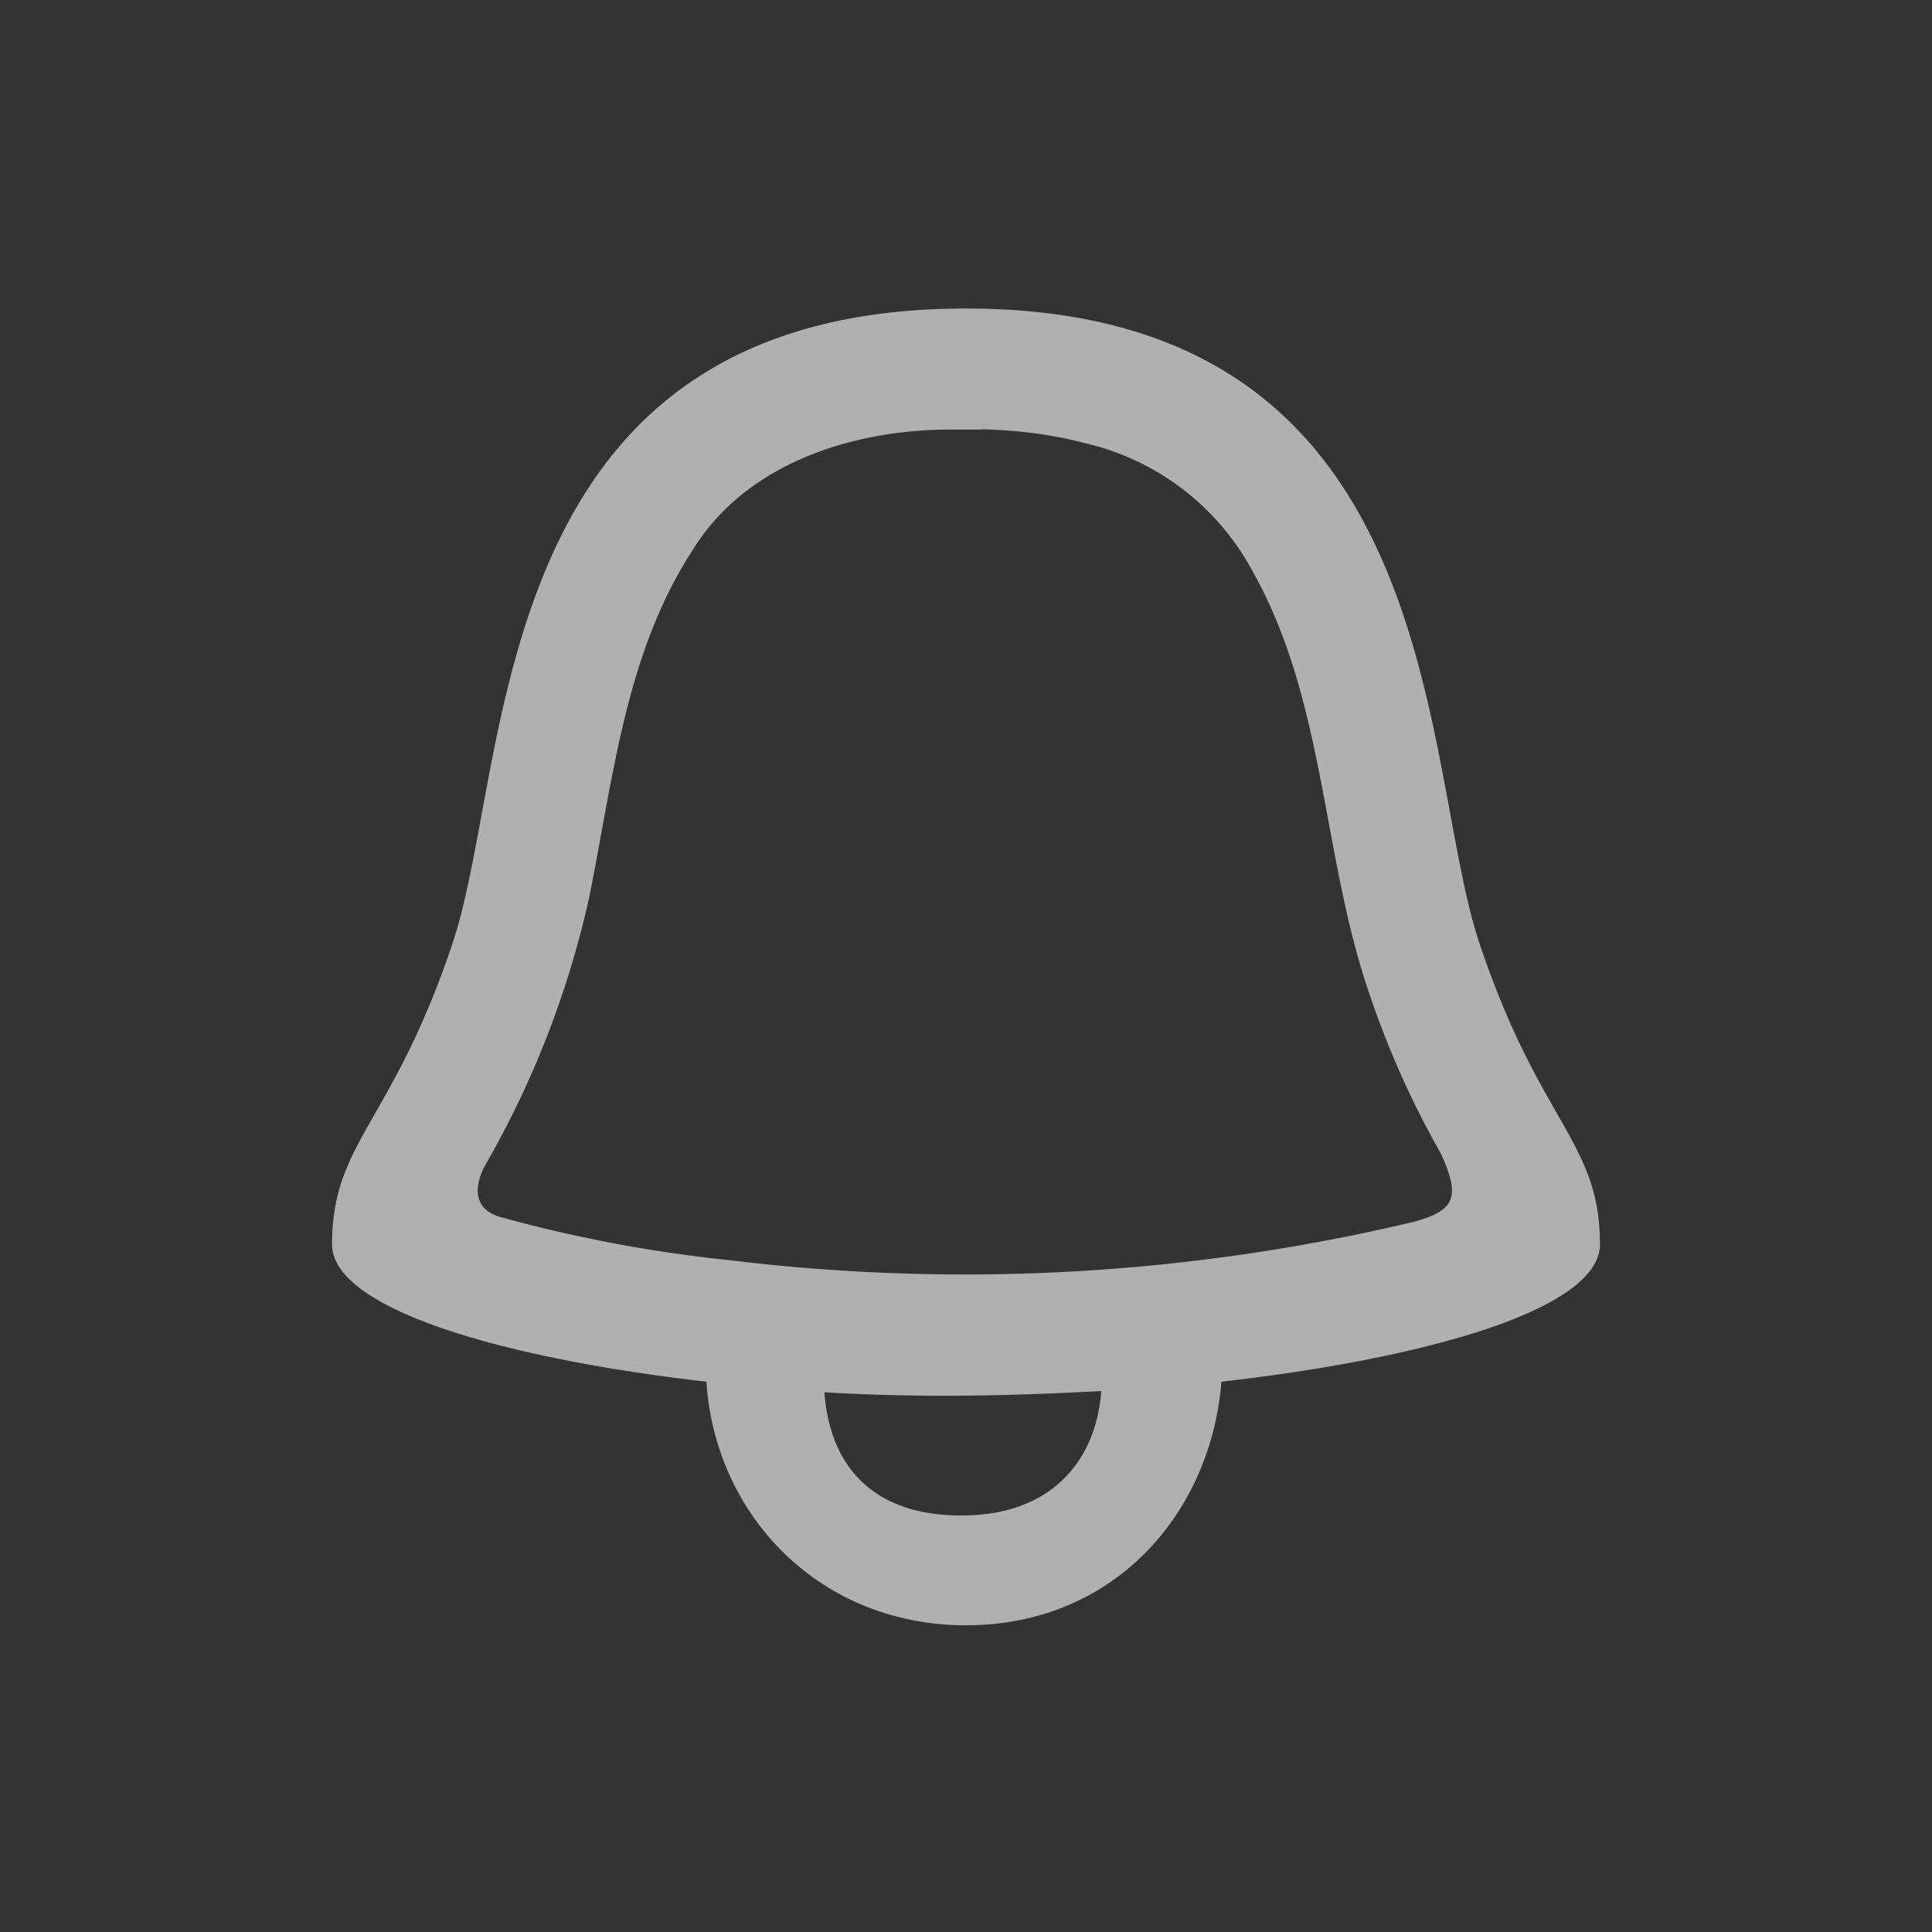 <svg xmlns="http://www.w3.org/2000/svg" width="64" height="64">
  <rect width="100%" height="100%" fill="#333333" stroke="none"/>
  <path d="M32 10.22c-16 0-15 15-17 21s-4 6.59-4 10c0 2.14 5.66 3.78 12.4 4.55.3 4.49 3.8 8.07 8.6 8.07 4.93 0 8.12-3.74 8.46-8.07C47.26 45 53 43.37 53 41.22c0-3.41-2-4-4-10s-1-21-17-21zm.5 4c1.17.03 2.32.16 3.44.46a8.45 8.45 0 015.54 4.22c2.45 4.33 2.3 9.49 3.91 14.1a30.06 30.06 0 002.35 5.23c.64 1.43.48 1.87-.93 2.25a64.3 64.3 0 01-22.6 1.27 46.55 46.55 0 01-7.62-1.43c-1-.28-.83-1.12-.54-1.68a31.37 31.37 0 003.46-8.88c.8-3.93 1.2-8.13 3.45-11.56 1.75-2.83 5.22-3.94 8.4-3.97h1.15zm3.98 31.86c-.15 2.16-1.51 4.06-4.47 4.12-3.08.07-4.53-1.64-4.7-4.08 3.28.2 6.38.11 9.17-.04z" fill="#fff" opacity=".61"/>
</svg>
